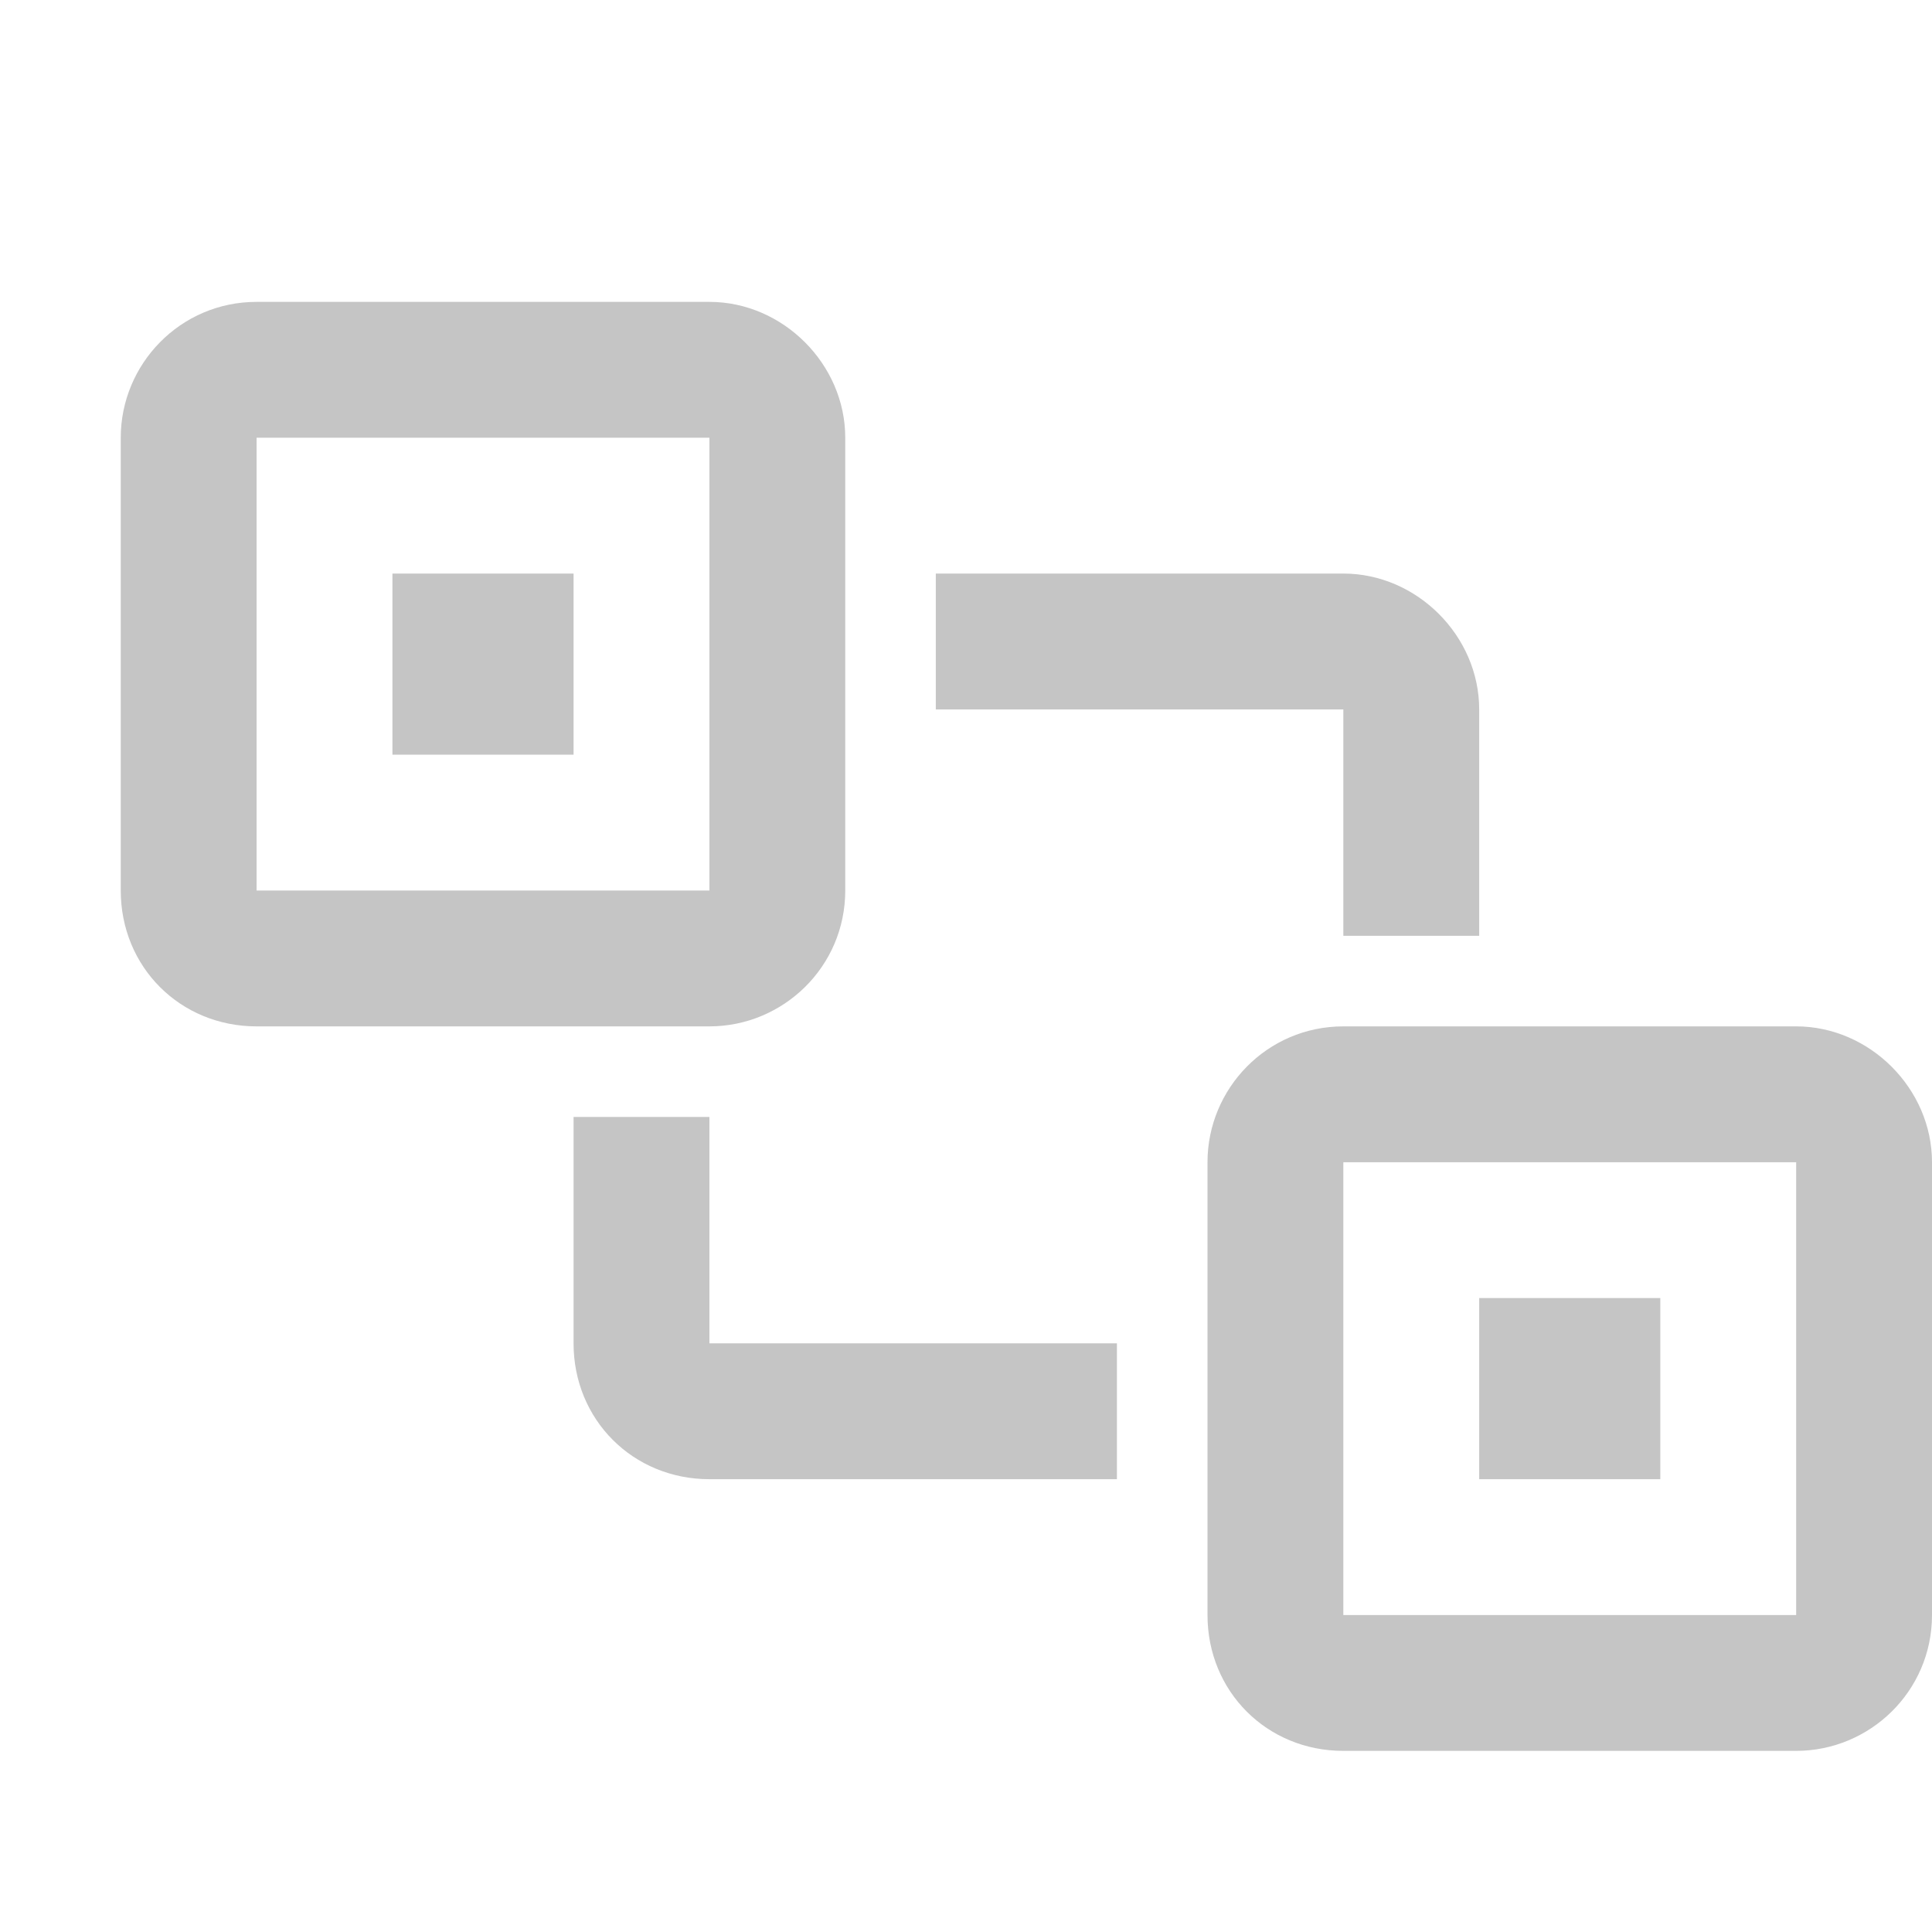 <svg width="16" height="16" viewBox="0 0 16 16" fill="none" xmlns="http://www.w3.org/2000/svg">
<path d="M7 7.375C7 8.008 6.484 8.5 5.875 8.5H2.125C1.492 8.5 1 8.008 1 7.375V3.625C1 3.016 1.492 2.5 2.125 2.5H5.875C6.484 2.5 7 3.016 7 3.625V7.375ZM2.125 3.625V7.375H5.875V3.625H2.125ZM11.125 7.75V5.875H7.75V4.75H11.125C11.734 4.75 12.25 5.266 12.25 5.875V7.75H11.125ZM3.25 6.25V4.75H4.75V6.25H3.25ZM14.875 8.5C15.484 8.5 16 9.016 16 9.625V13.375C16 14.008 15.484 14.5 14.875 14.5H11.125C10.492 14.5 10 14.008 10 13.375V9.625C10 9.016 10.492 8.5 11.125 8.5H14.875ZM14.875 13.375V9.625H11.125V13.375H14.875ZM5.875 9.25V11.125H9.25V12.25H5.875C5.242 12.25 4.75 11.758 4.75 11.125V9.25H5.875ZM13.75 10.75V12.25H12.25V10.75H13.75Z" fill="#C5C5C5"/>
</svg>
